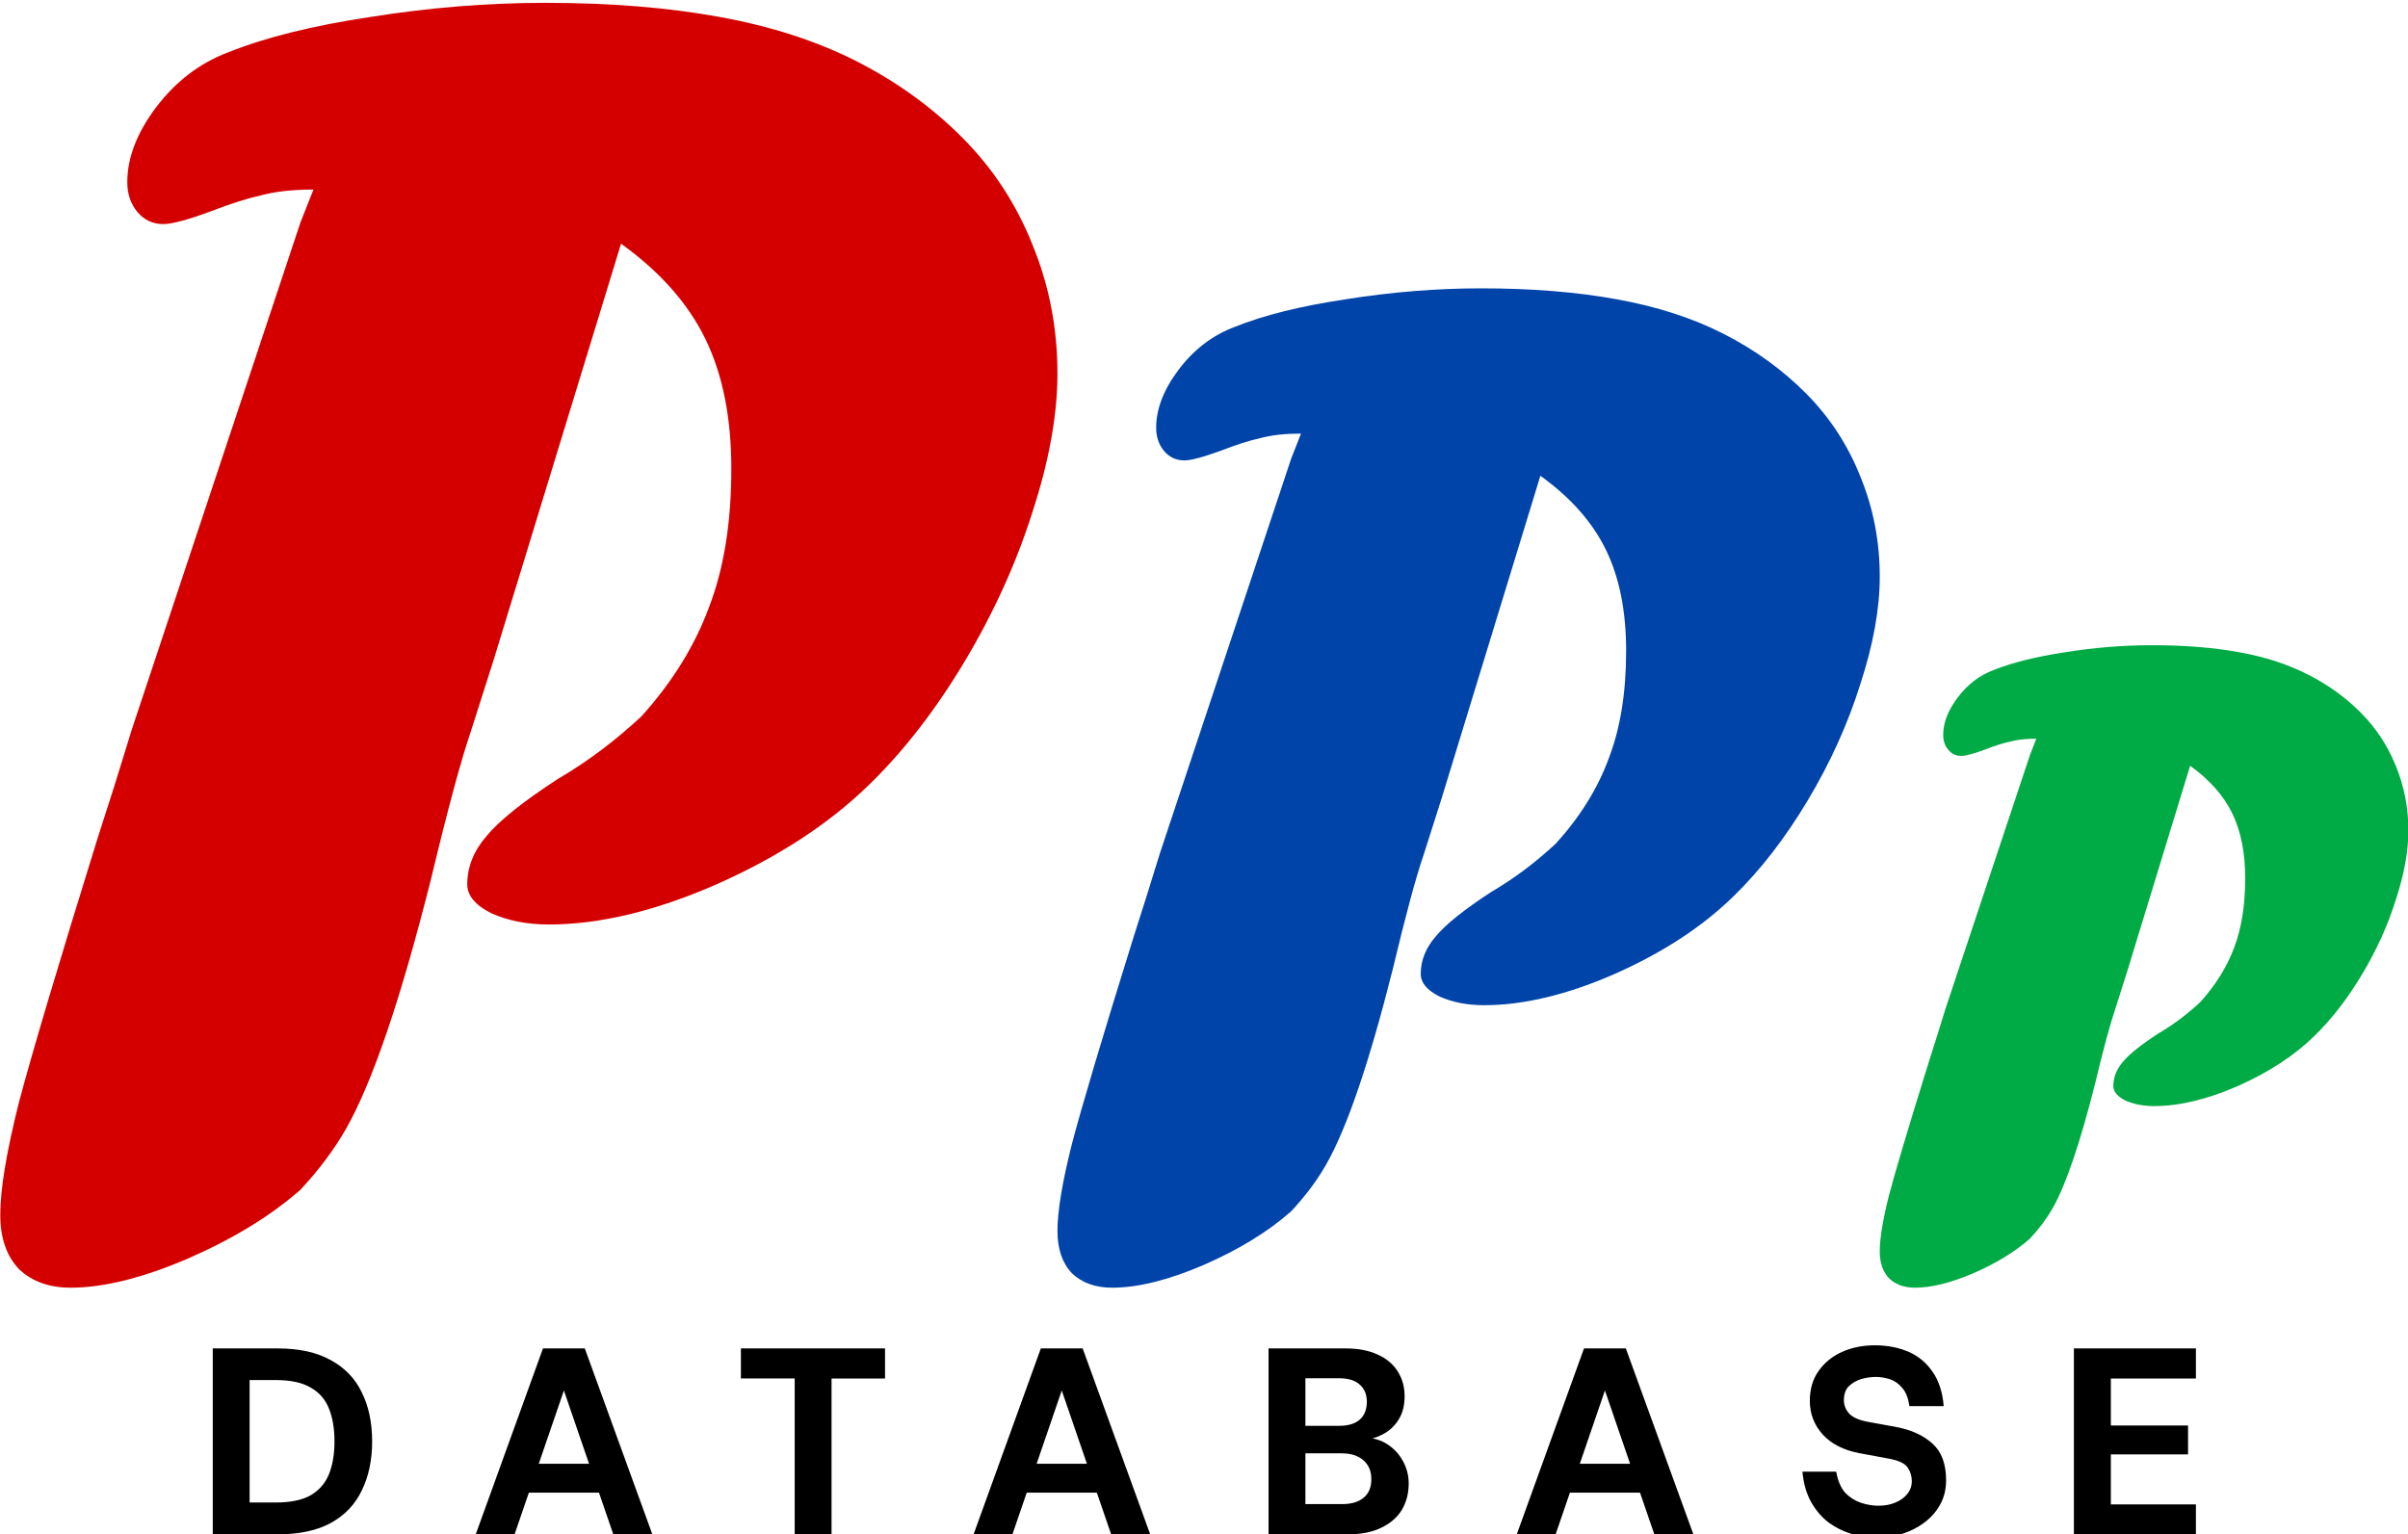 <svg width="91" height="58" viewBox="0 0 24.077 15.346" xmlns="http://www.w3.org/2000/svg">
    <path d="m76.588 124.28.13-.326q-.307 0-.52.056-.215.047-.503.158-.353.13-.484.13-.158 0-.26-.12-.102-.121-.102-.298 0-.363.288-.744.298-.39.725-.549.559-.223 1.433-.353.884-.14 1.749-.14.976 0 1.748.14.782.14 1.386.446.605.307 1.06.763.456.456.698 1.06.251.605.251 1.284 0 .614-.25 1.377-.243.762-.68 1.488-.437.725-.958 1.228-.604.586-1.535.995-.92.4-1.683.4-.326 0-.577-.112-.242-.12-.242-.288 0-.26.196-.484.195-.232.716-.567.446-.26.837-.623.465-.512.679-1.089.223-.576.223-1.376 0-.763-.26-1.293-.26-.53-.847-.95l-1.274 4.13-.233.726q-.148.428-.4 1.47-.455 1.795-.855 2.493-.177.307-.456.605-.447.39-1.135.688-.679.288-1.172.288-.325 0-.52-.186-.187-.195-.187-.54 0-.38.186-1.115.196-.735.79-2.633l.168-.52.177-.568z" style="-inkscape-font-specification:'Forte, @wght=400';fill:#d40000;stroke-width:.3;stroke-linecap:round" aria-label="P" transform="matrix(.996 0 0 1.004 -73.277 -122.554)"/>
    <path d="m86.532 126.638.1-.253q-.238 0-.404.044-.167.036-.391.123-.275.1-.376.1-.123 0-.203-.093-.08-.094-.08-.232 0-.282.225-.578.231-.304.564-.427.434-.174 1.114-.275.688-.109 1.36-.109.76 0 1.36.109.608.108 1.079.347.47.239.824.593.355.355.543.825.195.47.195.999 0 .477-.195 1.07-.188.594-.528 1.158t-.745.955q-.47.456-1.194.774-.716.311-1.31.311-.253 0-.448-.087-.188-.094-.188-.224 0-.203.152-.376.152-.181.557-.442.347-.202.65-.484.363-.398.529-.847.174-.448.174-1.07 0-.594-.203-1.006-.202-.413-.658-.738l-.991 3.212-.181.564q-.116.333-.311 1.144-.355 1.396-.666 1.938-.137.24-.354.47-.348.305-.883.536-.528.224-.912.224-.253 0-.405-.144-.145-.152-.145-.42 0-.297.145-.868.152-.572.615-2.048l.13-.405.138-.441z" style="-inkscape-font-specification:'Forte, @wght=400';fill:#04a;stroke-width:.3;stroke-linecap:round" aria-label="P" transform="matrix(.996 0 0 1.004 -73.277 -122.554)"/>
    <path d="m93.95 129.587.064-.163q-.153 0-.26.028-.107.023-.251.079-.177.065-.242.065-.08 0-.13-.06-.052-.061-.052-.15 0-.18.145-.371.148-.196.362-.275.28-.111.717-.177.441-.07.874-.07.488 0 .874.07.391.07.693.224.303.153.53.381.228.228.35.53.125.303.125.642 0 .307-.126.688-.12.382-.34.745-.218.362-.478.613-.302.293-.768.498-.46.2-.841.2-.163 0-.289-.056-.12-.06-.12-.144 0-.13.097-.242.098-.116.358-.283.223-.13.419-.312.232-.256.34-.544.11-.289.11-.689 0-.38-.13-.646-.13-.265-.423-.474l-.637 2.065-.116.362q-.074.214-.2.735-.228.898-.428 1.247-.088.153-.228.302-.223.195-.567.344-.34.144-.586.144-.163 0-.26-.093-.094-.097-.094-.27 0-.19.093-.558.098-.367.396-1.316l.083-.26.089-.284z" style="-inkscape-font-specification:'Forte, @wght=400';fill:#0a4;stroke-width:.3;stroke-linecap:round" aria-label="P" transform="matrix(.996 0 0 1.004 -73.277 -122.554)"/>
    <path style="-inkscape-font-specification:'Host Grotesk, @wght=800';stroke-width:.3;stroke-linecap:round" d="M75.707 137.35v-1.852h.65q.326 0 .535.117.212.114.312.323.103.206.103.486 0 .278-.103.487-.1.21-.312.326-.209.113-.534.113zm.37-.317h.26q.224 0 .351-.071.13-.075.185-.21.056-.137.056-.328 0-.19-.056-.328-.055-.137-.185-.209-.127-.074-.352-.074h-.259zm2.27.317.675-1.852h.42l.678 1.852h-.392l-.571-1.65h.15l-.57 1.65zm.312-.415.098-.288h.953l.098.288zm2.89.415v-1.553h-.54v-.299h1.447v.3h-.537v1.552zm1.796 0 .675-1.852h.42l.678 1.852h-.392l-.571-1.65h.15l-.57 1.65zm.312-.415.098-.288h.953l.098.288zm2.649.415v-1.852h.77q.193 0 .325.061.132.058.201.167.07.106.07.249 0 .14-.062.235-.06.095-.161.146-.098.05-.217.06l.042-.029q.127.003.225.066.1.064.156.167.058.103.058.225 0 .148-.071.265-.071.113-.21.177-.134.063-.33.063zm.37-.301h.368q.14 0 .217-.064.077-.063.077-.185 0-.119-.08-.188-.079-.069-.22-.069h-.362Zm0-.78h.339q.135 0 .206-.061.072-.064.072-.178 0-.11-.072-.172-.069-.063-.209-.063h-.336Zm2.122 1.081.675-1.852h.42l.678 1.852h-.392l-.571-1.65h.15l-.57 1.65zm.312-.415.098-.288h.953l.098.288zm3.31.447q-.127 0-.254-.034-.127-.037-.235-.114-.106-.08-.177-.204-.072-.127-.088-.304h.339q.024.135.09.21.069.07.159.1.09.029.174.029.098 0 .172-.032.077-.032.12-.087.044-.056.044-.125 0-.076-.042-.137-.042-.061-.188-.088l-.299-.055q-.235-.045-.365-.185-.13-.143-.13-.336 0-.175.088-.297.087-.124.235-.19t.328-.066q.188 0 .336.063.151.064.244.199.095.132.113.344h-.344q-.018-.12-.071-.18-.053-.064-.124-.088-.072-.023-.143-.023-.066 0-.143.02-.074.022-.127.072-.05.05-.05.14 0 .075.053.133.055.058.187.082l.276.05q.235.042.373.167.137.121.137.365 0 .137-.06.243-.059.106-.16.18-.097.072-.219.111-.122.037-.249.037zm1.971-.031v-1.853h1.225v.3h-.854v.468h.775v.288h-.775v.498h.854v.299z" aria-label="DATABASE" transform="matrix(.996 0 0 1.004 -73.277 -122.554)"/>
</svg>
